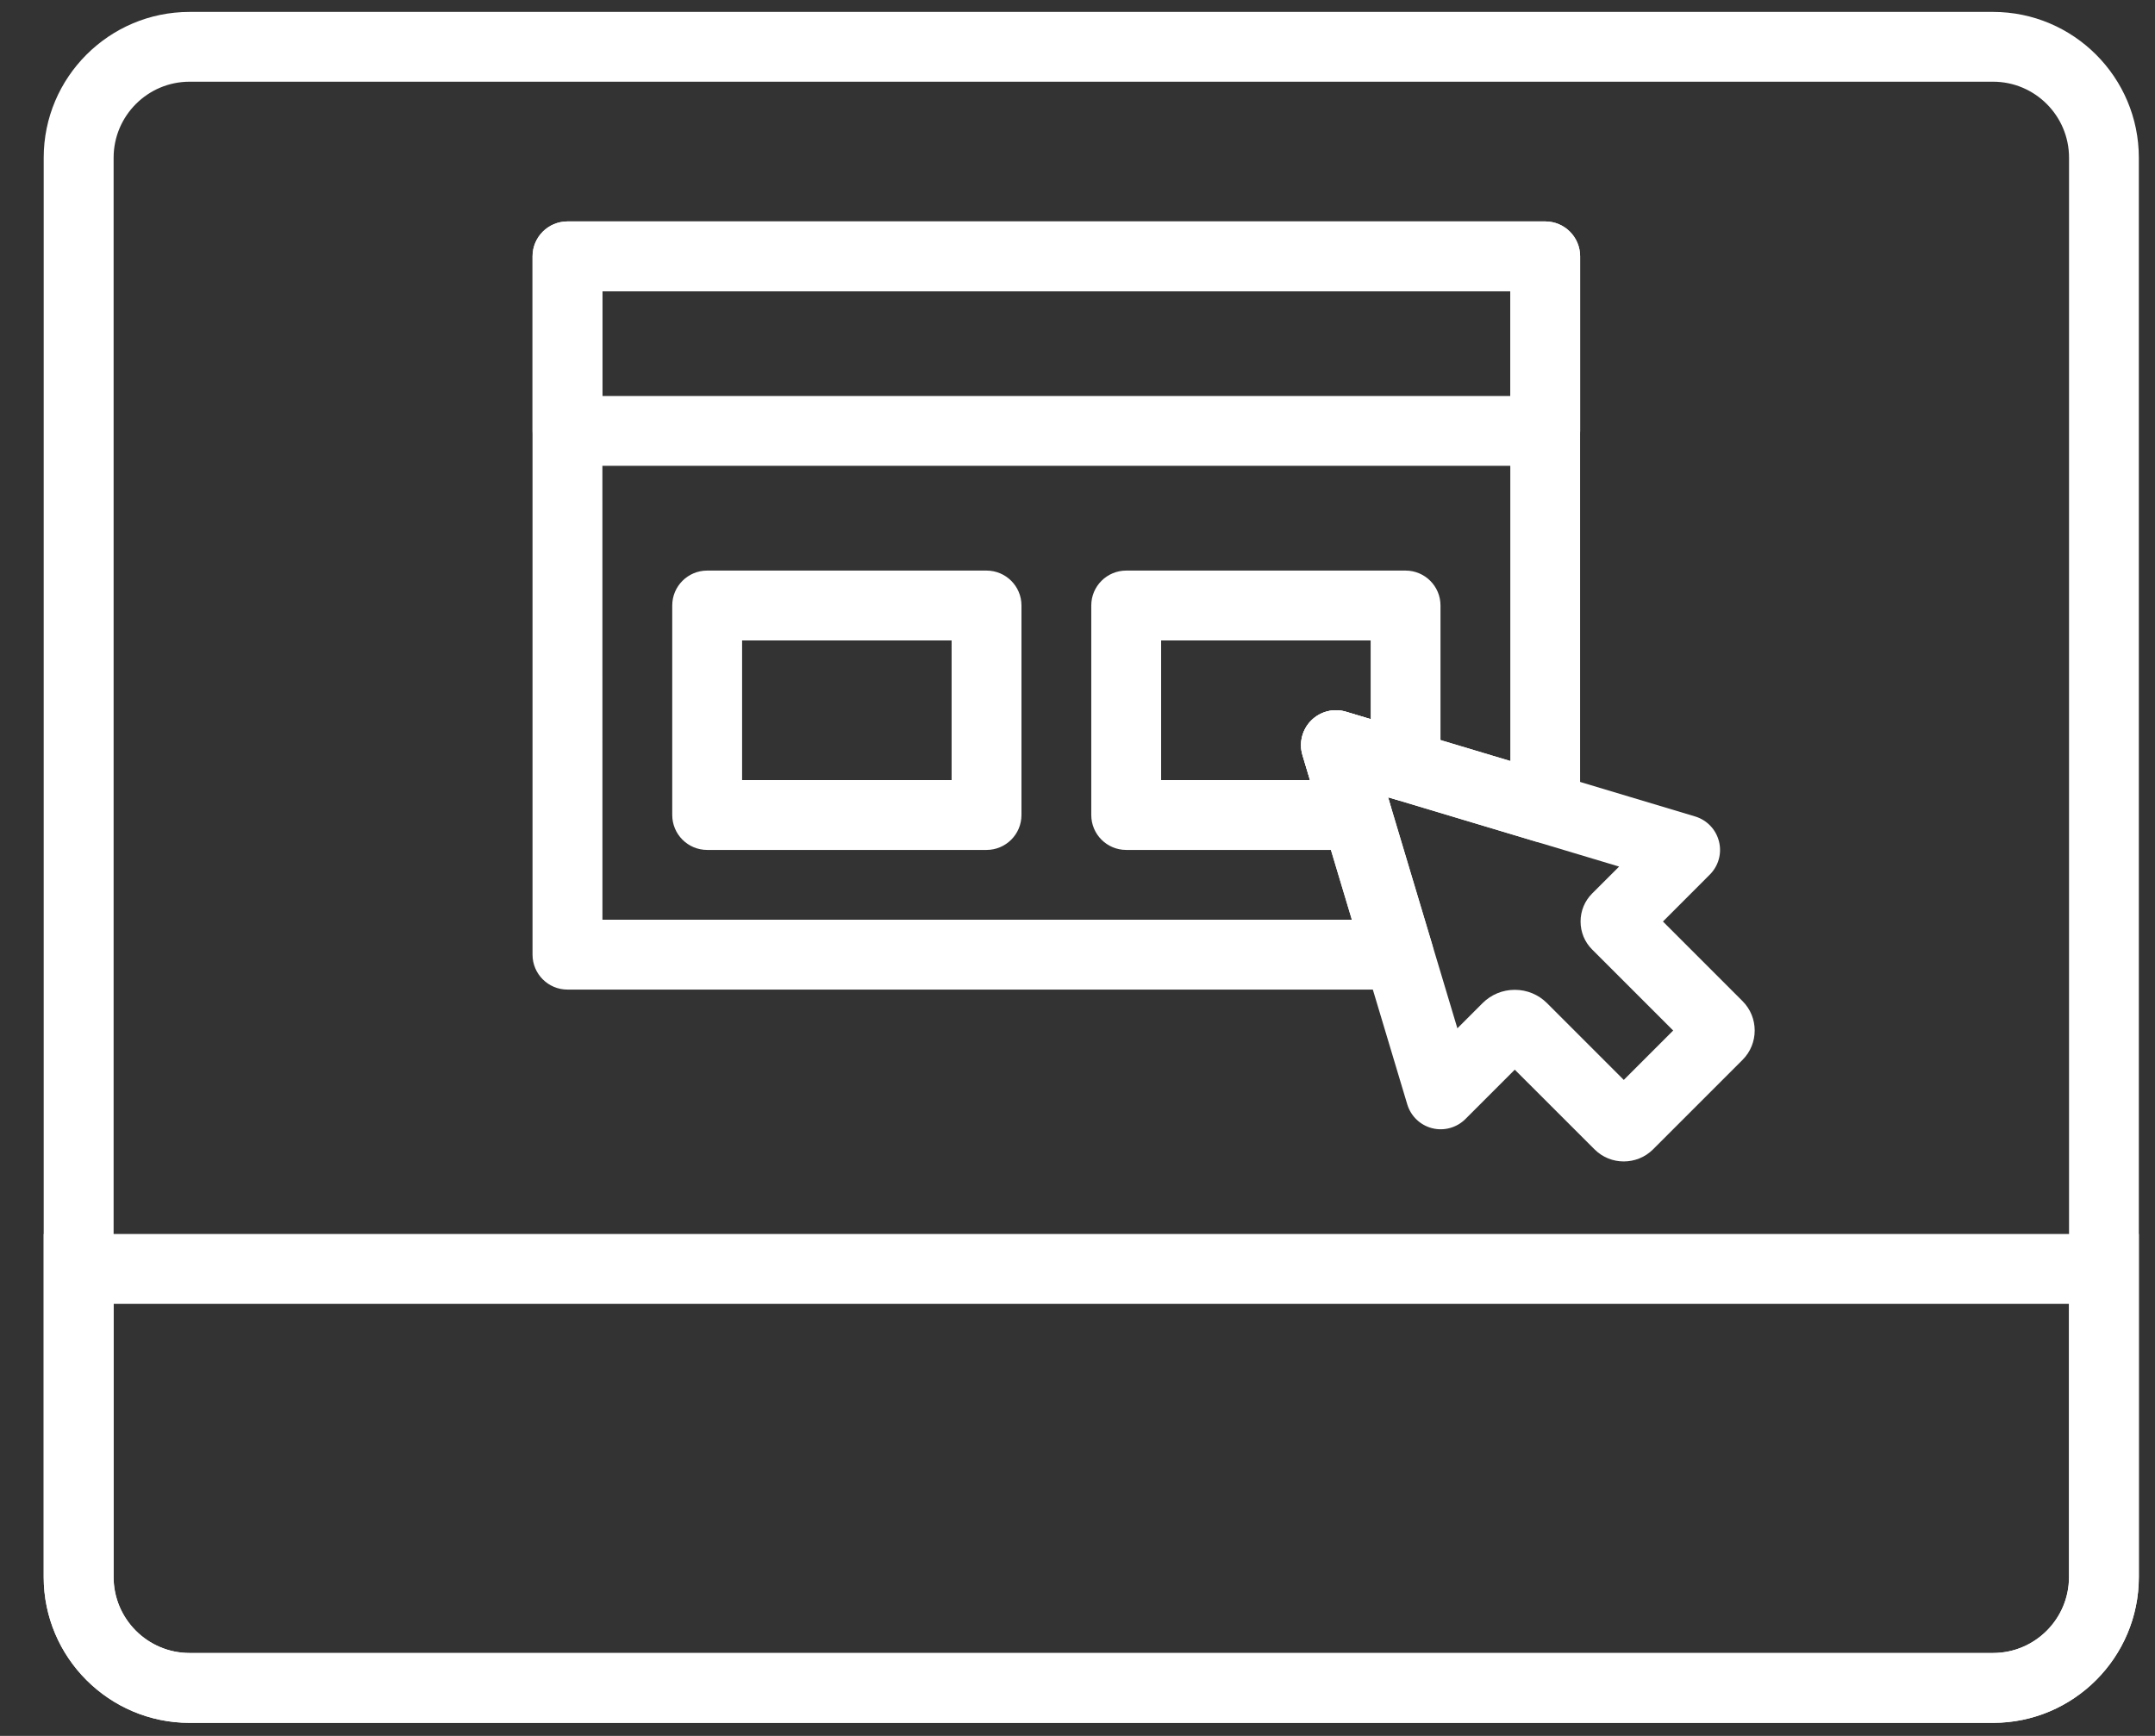 <svg width="36" height="29" viewBox="0 0 36 29" fill="none" xmlns="http://www.w3.org/2000/svg">
<rect x="0" y="0" width="36" height="29" fill="#333333" stroke="none"/>
<path d="M27.125 19.403C26.948 19.403 26.773 19.336 26.639 19.203L25.305 17.87L24.48 18.695C24.334 18.84 24.123 18.898 23.925 18.848C23.726 18.798 23.568 18.646 23.509 18.45L21.759 12.616C21.697 12.41 21.753 12.188 21.905 12.037C22.057 11.884 22.279 11.828 22.485 11.89L28.319 13.64C28.515 13.7 28.666 13.857 28.716 14.057C28.767 14.256 28.708 14.466 28.563 14.611L27.78 15.395L29.111 16.726C29.38 16.996 29.38 17.435 29.111 17.705L27.615 19.201C27.48 19.336 27.302 19.403 27.125 19.403ZM25.305 16.536C25.509 16.536 25.7 16.615 25.844 16.759L27.126 18.041L27.951 17.216L26.598 15.863C26.473 15.739 26.404 15.572 26.404 15.395C26.404 15.217 26.473 15.051 26.598 14.926L27.048 14.477L23.188 13.319L24.346 17.179L24.767 16.758C24.91 16.615 25.102 16.536 25.305 16.536Z" fill="white"/>
<path d="M25.814 7.782H9.481C9.159 7.782 8.897 7.521 8.897 7.199V4.282C8.897 3.96 9.159 3.699 9.481 3.699H25.814C26.136 3.699 26.397 3.96 26.397 4.282V7.199C26.397 7.521 26.136 7.782 25.814 7.782ZM10.064 6.615H25.231V4.865H10.064V6.615Z" fill="white"/>
<path d="M16.48 14.199H11.814C11.492 14.199 11.23 13.938 11.23 13.615V10.115C11.23 9.793 11.492 9.532 11.814 9.532H16.48C16.802 9.532 17.064 9.793 17.064 10.115V13.615C17.064 13.938 16.802 14.199 16.48 14.199ZM12.397 13.032H15.897V10.699H12.397V13.032Z" fill="white"/>
<path d="M22.667 14.199H18.814C18.492 14.199 18.23 13.938 18.23 13.615V10.115C18.23 9.793 18.492 9.532 18.814 9.532H23.48C23.802 9.532 24.064 9.793 24.064 10.115V12.798C24.064 12.982 23.977 13.155 23.829 13.265C23.681 13.376 23.489 13.409 23.313 13.356L23.188 13.319L23.226 13.449C23.279 13.625 23.245 13.817 23.135 13.964C23.025 14.112 22.852 14.199 22.667 14.199ZM19.397 13.032H21.884L21.759 12.616C21.697 12.411 21.753 12.188 21.905 12.036C22.057 11.885 22.28 11.829 22.485 11.89L22.897 12.014V10.699H19.397V13.032Z" fill="white"/>
<path d="M23.367 16.532H9.48C9.158 16.532 8.896 16.271 8.896 15.948V4.282C8.896 3.96 9.158 3.699 9.48 3.699H25.813C26.135 3.699 26.396 3.96 26.396 4.282V13.498C26.396 13.682 26.309 13.855 26.161 13.966C26.013 14.076 25.822 14.11 25.646 14.056L23.187 13.318L23.925 15.781C23.979 15.958 23.945 16.149 23.835 16.297C23.725 16.445 23.551 16.532 23.367 16.532ZM10.064 15.365H22.583L21.758 12.616C21.697 12.41 21.752 12.188 21.904 12.036C22.056 11.884 22.279 11.828 22.485 11.89L25.23 12.713V4.865H10.063L10.064 15.365Z" fill="white"/>
<path d="M33.295 28.782H3.167C1.823 28.782 0.73 27.689 0.73 26.346V2.635C0.73 1.291 1.823 0.199 3.167 0.199H33.295C34.637 0.199 35.73 1.291 35.73 2.635V26.346C35.73 27.689 34.638 28.782 33.295 28.782ZM3.167 1.365C2.467 1.365 1.898 1.935 1.898 2.635V26.346C1.898 27.046 2.467 27.615 3.167 27.615H33.295C33.995 27.615 34.564 27.046 34.564 26.346V2.635C34.564 1.935 33.995 1.365 33.295 1.365H3.167Z" fill="white"/>
<path d="M33.294 28.782H3.167C1.824 28.782 0.73 27.689 0.73 26.346V20.615H35.73V26.346C35.73 27.689 34.638 28.782 33.294 28.782ZM1.897 21.782V26.346C1.897 27.046 2.466 27.615 3.167 27.615H33.294C33.994 27.615 34.563 27.046 34.563 26.346V21.782H1.897Z" fill="white"/>
</svg>
